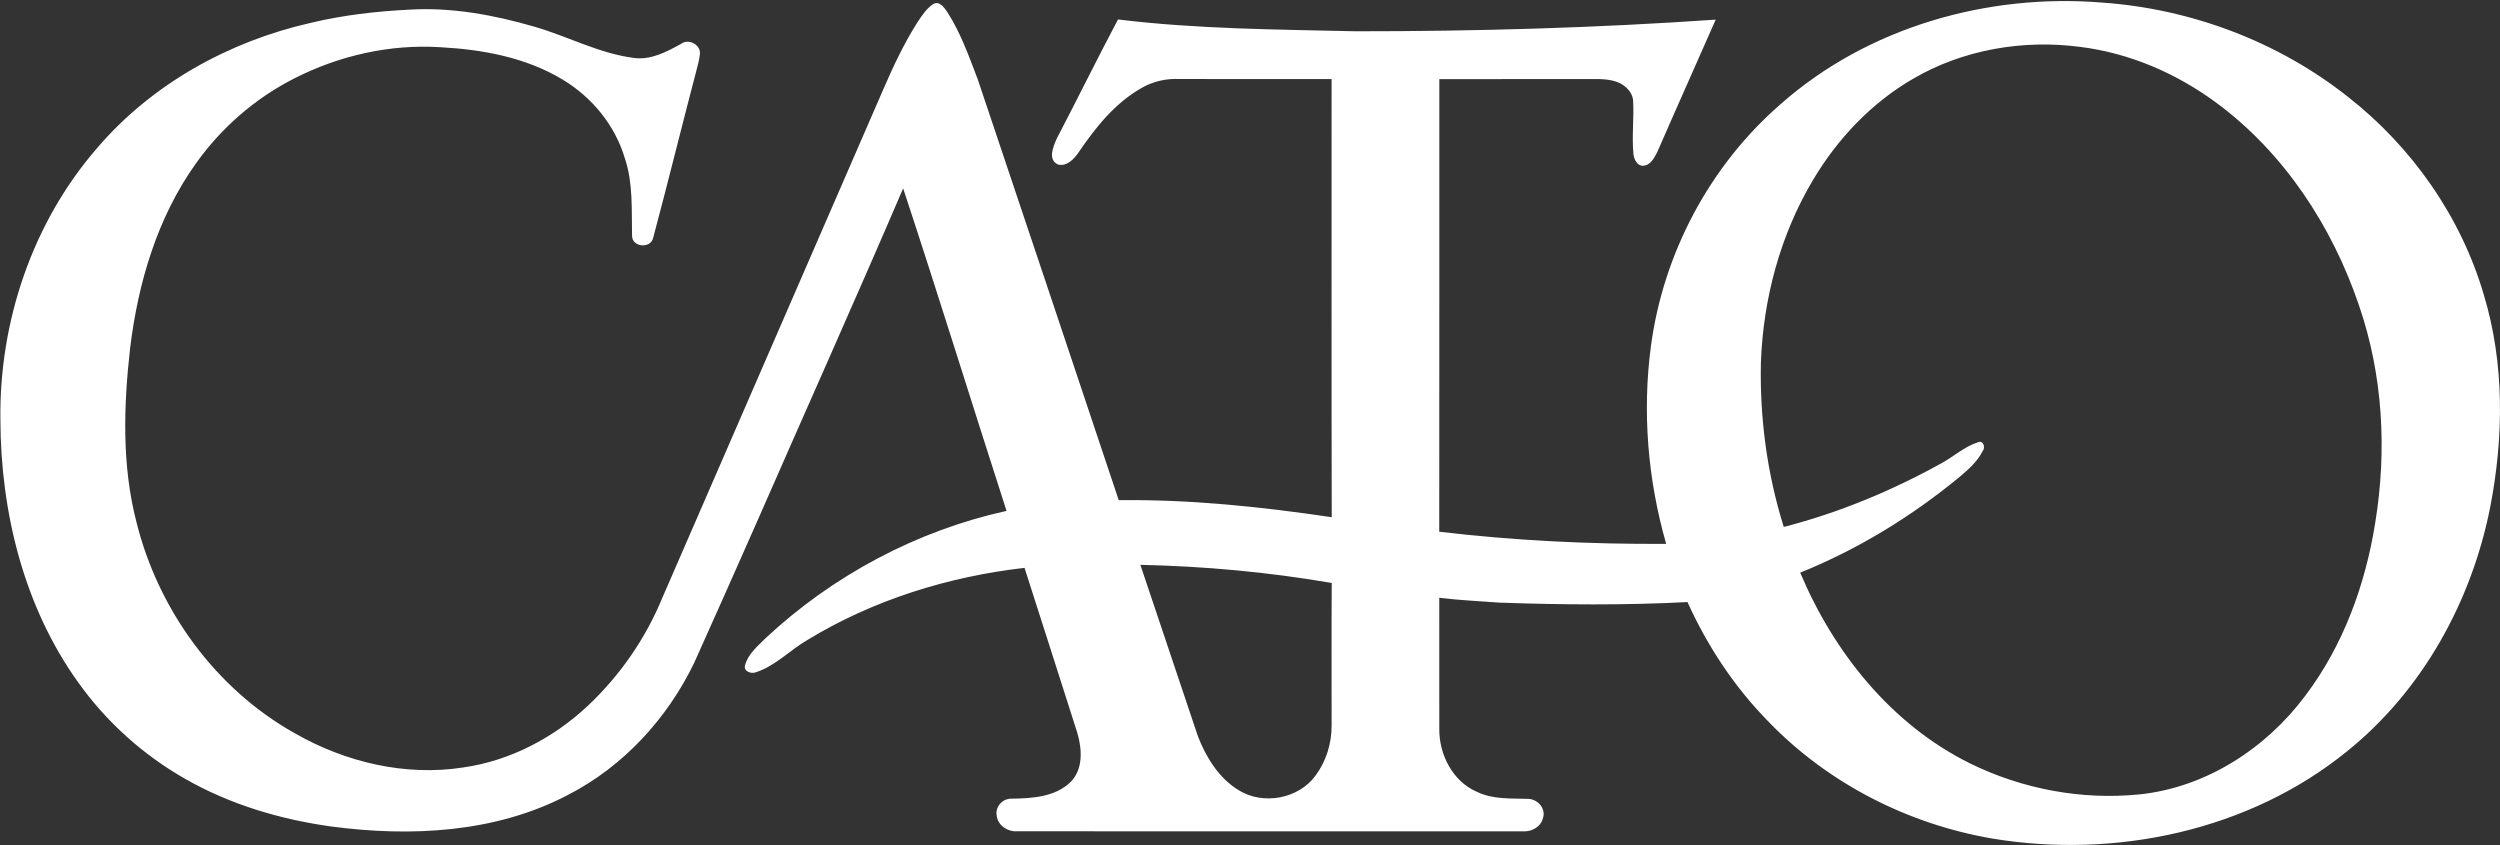<svg version="1.2" baseProfile="tiny-ps" xmlns="http://www.w3.org/2000/svg" viewBox="0 0 1653 559" width="1653" height="559">
	<rect x="0" y="0" width="1653" height="559" fill="#333333" stroke="none"/>
	<title>cato-fashions-social-logo-svg</title>
	<style>
		tspan { white-space:pre }
		.shp0 { fill: #ffffff } 
	</style>
	<g id="#756660ff">
		<path id="Layer" fill-rule="evenodd" class="shp0" d="M617.11 2.61C621.21 0.47 624.22 4.92 626.26 7.81C635.15 21.6 640.66 37.19 646.48 52.43C677.7 145.14 708.66 237.95 739.71 330.71C786.89 330.15 833.91 335.05 880.54 341.98C880.31 245.43 880.5 148.86 880.45 52.29C846.88 52.24 813.33 52.35 779.76 52.24C771.04 51.82 762.29 53.82 754.74 58.2C737.21 68.16 724.33 84.32 713.18 100.74C710.14 105.12 705.45 110.29 699.52 108.77C692.6 105.58 696.43 96.91 698.66 91.76C712.36 65.56 725.36 38.99 739.23 12.87C791.22 19.21 843.71 19.48 896.01 20.68C975.54 20.74 1055.08 18.47 1134.42 12.98C1121.62 42.15 1108.54 71.23 1095.84 100.43C1093.87 104.25 1091.39 109.28 1086.53 109.58C1082.6 109.87 1080.56 105.52 1080.06 102.24C1078.84 90.2 1080.54 78.05 1079.78 65.98C1079.15 61.08 1075.33 57.17 1071.12 55C1064.12 51.68 1056.14 52.33 1048.65 52.29C1016.32 52.35 984.01 52.31 951.68 52.31C951.63 152.06 951.74 251.81 951.63 351.58C1001.41 357.46 1051.55 359.92 1101.67 359.59C1089.52 317.21 1085.75 272.29 1091.64 228.55C1099.84 167.35 1130.64 109.36 1177.35 68.86C1234.84 18.01 1314.12 -4.52 1390 1.71C1448.68 5.85 1506.26 27.45 1552.46 64.02C1594.84 97.17 1627.24 143.37 1642.37 195.13C1656.04 240.45 1655.49 289.07 1646.54 335.25C1634.28 397.55 1601.74 456.65 1551.92 496.71C1487.27 549.28 1398.92 567.92 1317.5 554.48C1261.71 544.97 1208.8 518.05 1169.42 477.26C1146.91 454.4 1128.95 427.27 1115.77 398.09C1074.36 400.24 1032.84 399.9 991.43 398.45C978.16 397.44 964.84 396.9 951.64 395.23C951.7 424.11 951.64 453.01 951.66 481.9C951.47 498.77 960.4 516.5 976.34 523.46C986.99 528.72 999.1 527.81 1010.62 528.21C1016.76 528.46 1022.27 534.63 1020.23 540.85C1018.86 546.78 1012.6 550.13 1006.82 549.66C895.44 549.68 784.05 549.73 672.67 549.64C666.33 550.08 659.64 545.81 659.01 539.15C657.88 533.34 663.13 527.79 668.93 528.09C682.47 527.86 697.75 527.03 707.99 516.94C716.38 508.38 715.43 495.05 712.28 484.43C700.61 448.13 689.16 411.76 677.42 375.47C627.04 381.23 577.38 396.67 533.95 423.1C522.33 429.83 512.8 440.28 499.81 444.49C496.68 445.81 491.42 443.84 492.64 439.84C494.6 432.4 500.97 427.24 506.2 421.97C550.6 380.53 606.16 350.86 665.53 337.8C642.59 266.76 620.56 195.42 597.16 124.55C566.01 197.19 533.66 269.32 501.96 341.73C487.77 373.83 473.56 405.96 459.13 437.97C441.39 475.01 412.13 506.84 375.42 525.67C327.54 550.76 271.35 553.47 218.69 546.43C185.22 541.76 152.19 531.94 122.74 515.15C94.7 499.27 70.21 477.23 51.54 450.97C15.76 400.98 0.5 338.64 0.27 277.78C-0.64 212.92 21.35 147.33 64.03 98.11C100.21 55.67 151.27 27.39 205.4 15.13C226.72 9.99 248.62 7.51 270.5 6.38C298.46 4.69 326.38 9.83 353.14 17.59C375.32 23.94 396.07 35.36 419.17 38.32C430.5 39.82 440.84 34.2 450.41 28.96C455.25 25.24 463.51 29.6 462.77 35.76C462.43 39.48 461.34 43.08 460.44 46.71C450.77 83.5 441.71 120.47 431.89 157.21C430.19 164.7 417.72 163.52 417.91 155.67C417.53 138.68 418.69 121.21 413.2 104.84C406.79 82.91 391.38 64.19 371.87 52.54C347.7 37.96 319.19 32.75 291.36 31.23C257.87 29.07 224 36.74 194.22 52.05C168.48 65.14 146.12 84.69 129.43 108.23C104.01 143.85 91.29 186.99 86.06 230.04C81.71 268.32 80.49 307.73 90.26 345.35C104.66 403.23 142.57 455.53 194.87 484.81C228.33 503.98 268.11 513.47 306.51 507.41C337.35 502.98 366.09 487.85 388.71 466.64C409.84 446.76 426.76 422.36 437.82 395.53C486.71 282.99 535.65 170.44 584.55 57.9C590.94 43.18 597.84 28.63 606.43 15.04C609.44 10.48 612.49 5.7 617.11 2.61ZM1265.16 51.95C1237.58 67.85 1215.04 91.64 1198.83 118.89C1177.12 155.25 1165.85 197.4 1164.31 239.59C1163.49 276.35 1168.41 313.32 1179.43 348.42C1215.65 339.08 1250.52 324.66 1283.23 306.55C1291.62 302.09 1298.77 295.25 1307.96 292.39C1311.26 290.86 1312.96 295.93 1311.02 298.09C1307.6 305.05 1301.63 310.33 1295.78 315.25C1264.04 341.46 1228.49 363.2 1190.3 378.64C1212.45 431.3 1250.55 479 1302.43 504.68C1337.01 521.74 1376.49 529.14 1414.89 525.23C1458.7 520.56 1498.31 494.86 1524.34 459.9C1549.29 426.86 1563.9 386.86 1570.41 346.19C1578.4 297.99 1575.65 247.73 1559.59 201.42C1541.89 149.47 1510.33 101.27 1465.96 68.33C1439.41 48.59 1407.98 34.96 1375.02 30.96C1337.45 26.06 1298.03 32.81 1265.16 51.95ZM754.01 373.47C766.79 411.22 779.28 449.07 792.06 486.82C797.46 500.79 805.91 514.52 819.01 522.47C835.11 532.54 858.59 528.23 869.82 512.84C876.82 503.42 880.48 491.64 880.46 479.93C880.48 448.46 880.33 416.96 880.54 385.46C838.73 378.26 796.41 374.39 754.01 373.47Z" />
	</g>
</svg>